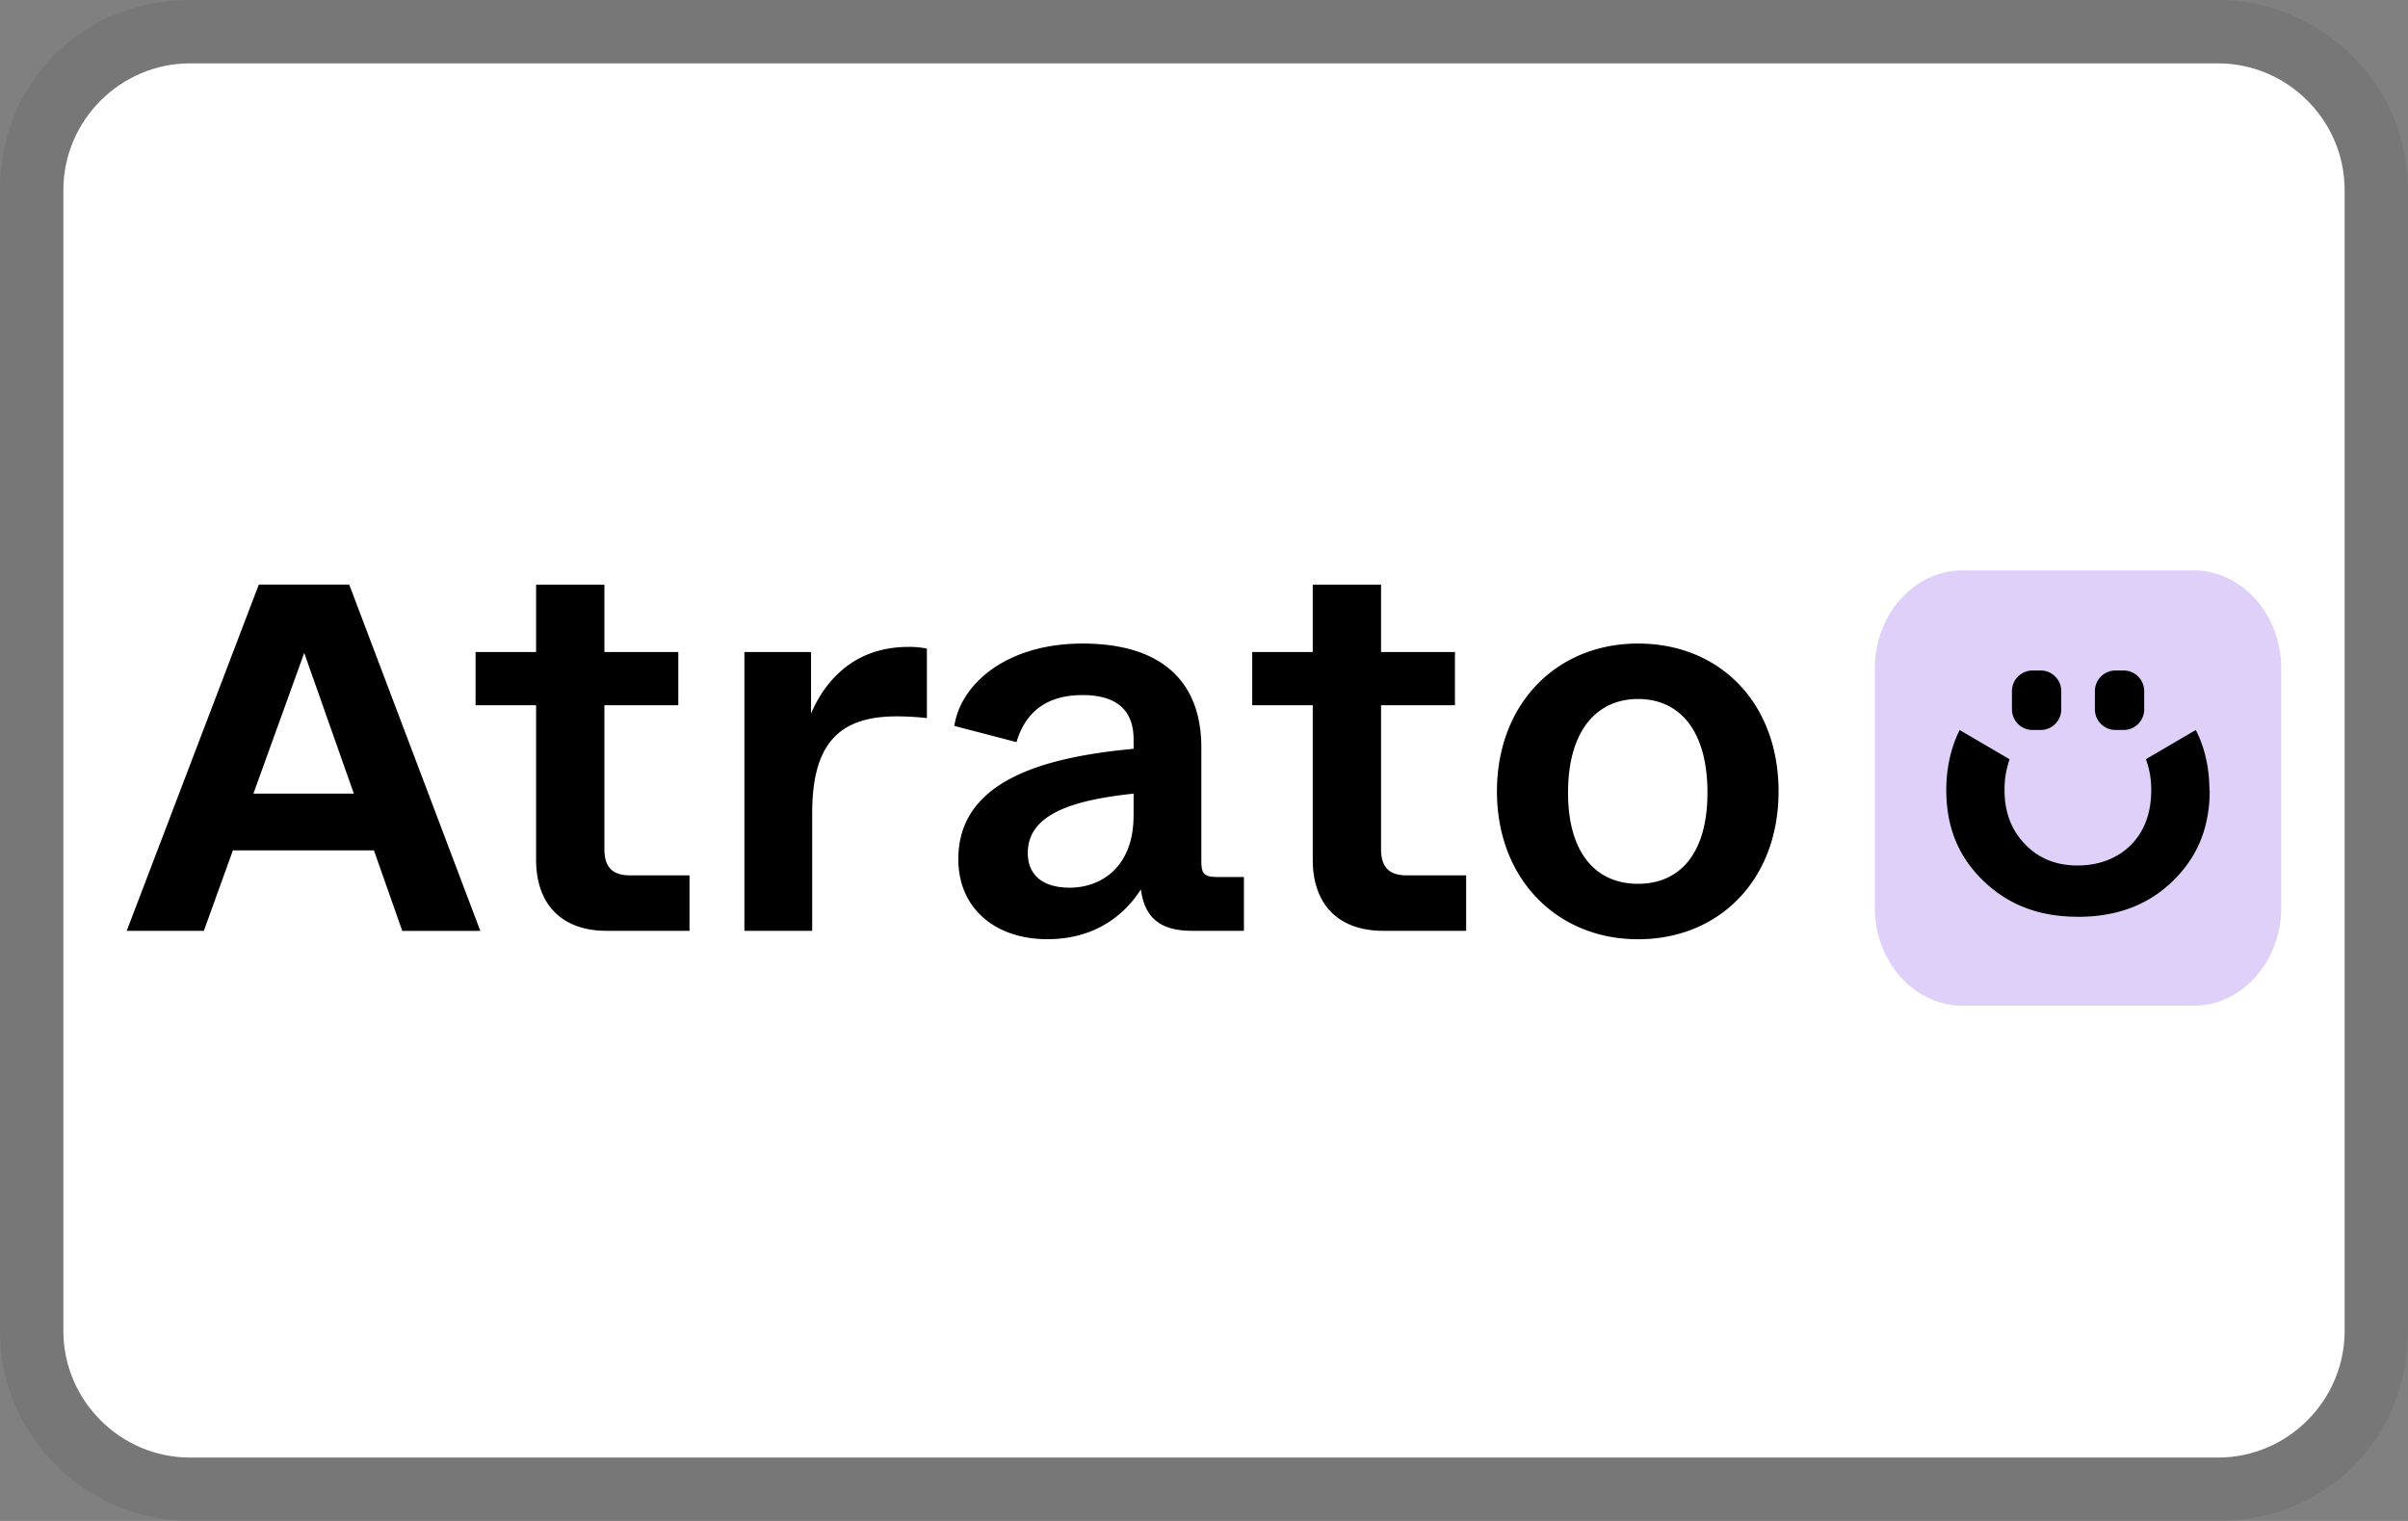 <svg width="38" height="24" viewBox="0 0 38 24" fill="none" xmlns="http://www.w3.org/2000/svg" aria-labelledby="pi-atrato"><rect x="0" y="0" width="38" height="24" fill="#808080" stroke="none"/><title id="pi-atrato">Atrato</title><g clip-path="url(#clip0_275_1735)"><path opacity=".07" d="M35 0H3C1.3 0 0 1.3 0 3v18c0 1.7 1.4 3 3 3h32c1.7 0 3-1.3 3-3V3c0-1.7-1.4-3-3-3z" fill="#000"/><path d="M35 1c1.1 0 2 .9 2 2v18c0 1.1-.9 2-2 2H3c-1.1 0-2-.9-2-2V3c0-1.1.9-2 2-2h32z" fill="#fff"/><path d="M34.615 9h-3.643c-.765 0-1.386.695-1.386 1.552v3.766c0 .857.62 1.552 1.386 1.552h3.643c.765 0 1.385-.695 1.385-1.552v-3.766C36 9.695 35.38 9 34.615 9z" fill="#DED0F9"/><path d="M9.538 13.398v-2.27h1.166v-.84H9.538V9.225H8.46v1.063h-.955v.84h.955v2.438c0 .698.398 1.122 1.113 1.122h1.308v-.875h-.937c-.282 0-.406-.132-.406-.415M12.799 11.26v-.972h-1.052v4.4h1.07v-1.855c0-1.078.406-1.529 1.333-1.529.16 0 .319.01.477.027v-1.096a1.316 1.316 0 00-.291-.027c-.98 0-1.387.698-1.537 1.052M18.958 13.575v-1.776c0-1.078-.663-1.644-1.874-1.644-1.21 0-1.926.645-2.024 1.3l.981.255c.116-.389.39-.742 1.043-.742.566 0 .805.265.805.698v.15c-1.441.133-2.766.512-2.766 1.74 0 .779.583 1.264 1.405 1.264.742 0 1.21-.37 1.476-.786.052.389.247.654.804.654h.822v-.849h-.407c-.23 0-.265-.052-.265-.264m-1.07-.698c0 .786-.494 1.13-1.007 1.13-.441 0-.662-.212-.662-.548 0-.636.769-.839 1.67-.936v.354zM21.794 13.398v-2.27h1.166v-.84h-1.166V9.225h-1.078v1.063h-.955v.84h.955v2.438c0 .698.397 1.122 1.113 1.122h1.308v-.875H22.2c-.282 0-.406-.132-.406-.415M25.85 10.155c-1.29 0-2.227.954-2.227 2.333 0 1.379.945 2.333 2.227 2.333 1.28 0 2.217-.937 2.217-2.333 0-1.396-.927-2.333-2.217-2.333m0 3.791c-.654 0-1.105-.468-1.105-1.44 0-.973.45-1.476 1.105-1.476.653 0 1.095.495 1.095 1.476 0 .98-.45 1.44-1.095 1.44zM4.084 9.225L2 14.688h1.217l.458-1.269h2.226l.447 1.27H7.58L5.511 9.224H4.084zm-.085 3.298l.802-2.22.783 2.22H4zM32.788 14.466c-.604 0-1.09-.184-1.486-.564-.396-.38-.588-.848-.588-1.434v-.033c.005-.337.076-.645.211-.915l.788.461a1.43 1.43 0 00-.08.45v.037c0 .343.106.627.318.847.211.226.492.342.831.342.34 0 .628-.109.845-.323.213-.215.321-.506.321-.866v-.033a1.36 1.36 0 00-.084-.455l.787-.461c.138.268.21.576.215.918 0 .015 0 .032.005.05-.004.576-.195 1.039-.582 1.415-.391.38-.883.565-1.502.565M32.203 11.519h-.127a.326.326 0 01-.326-.326v-.287c0-.18.146-.326.326-.326h.127c.18 0 .325.146.325.326v.287c0 .18-.145.326-.325.326zM33.511 11.519h-.127a.326.326 0 01-.325-.326v-.287c0-.18.146-.326.326-.326h.126c.18 0 .326.146.326.326v.287c0 .18-.146.326-.326.326z" fill="#000"/></g><defs><clipPath id="clip0_275_1735"><path fill="#fff" d="M0 0h38v24H0z"/></clipPath></defs></svg>